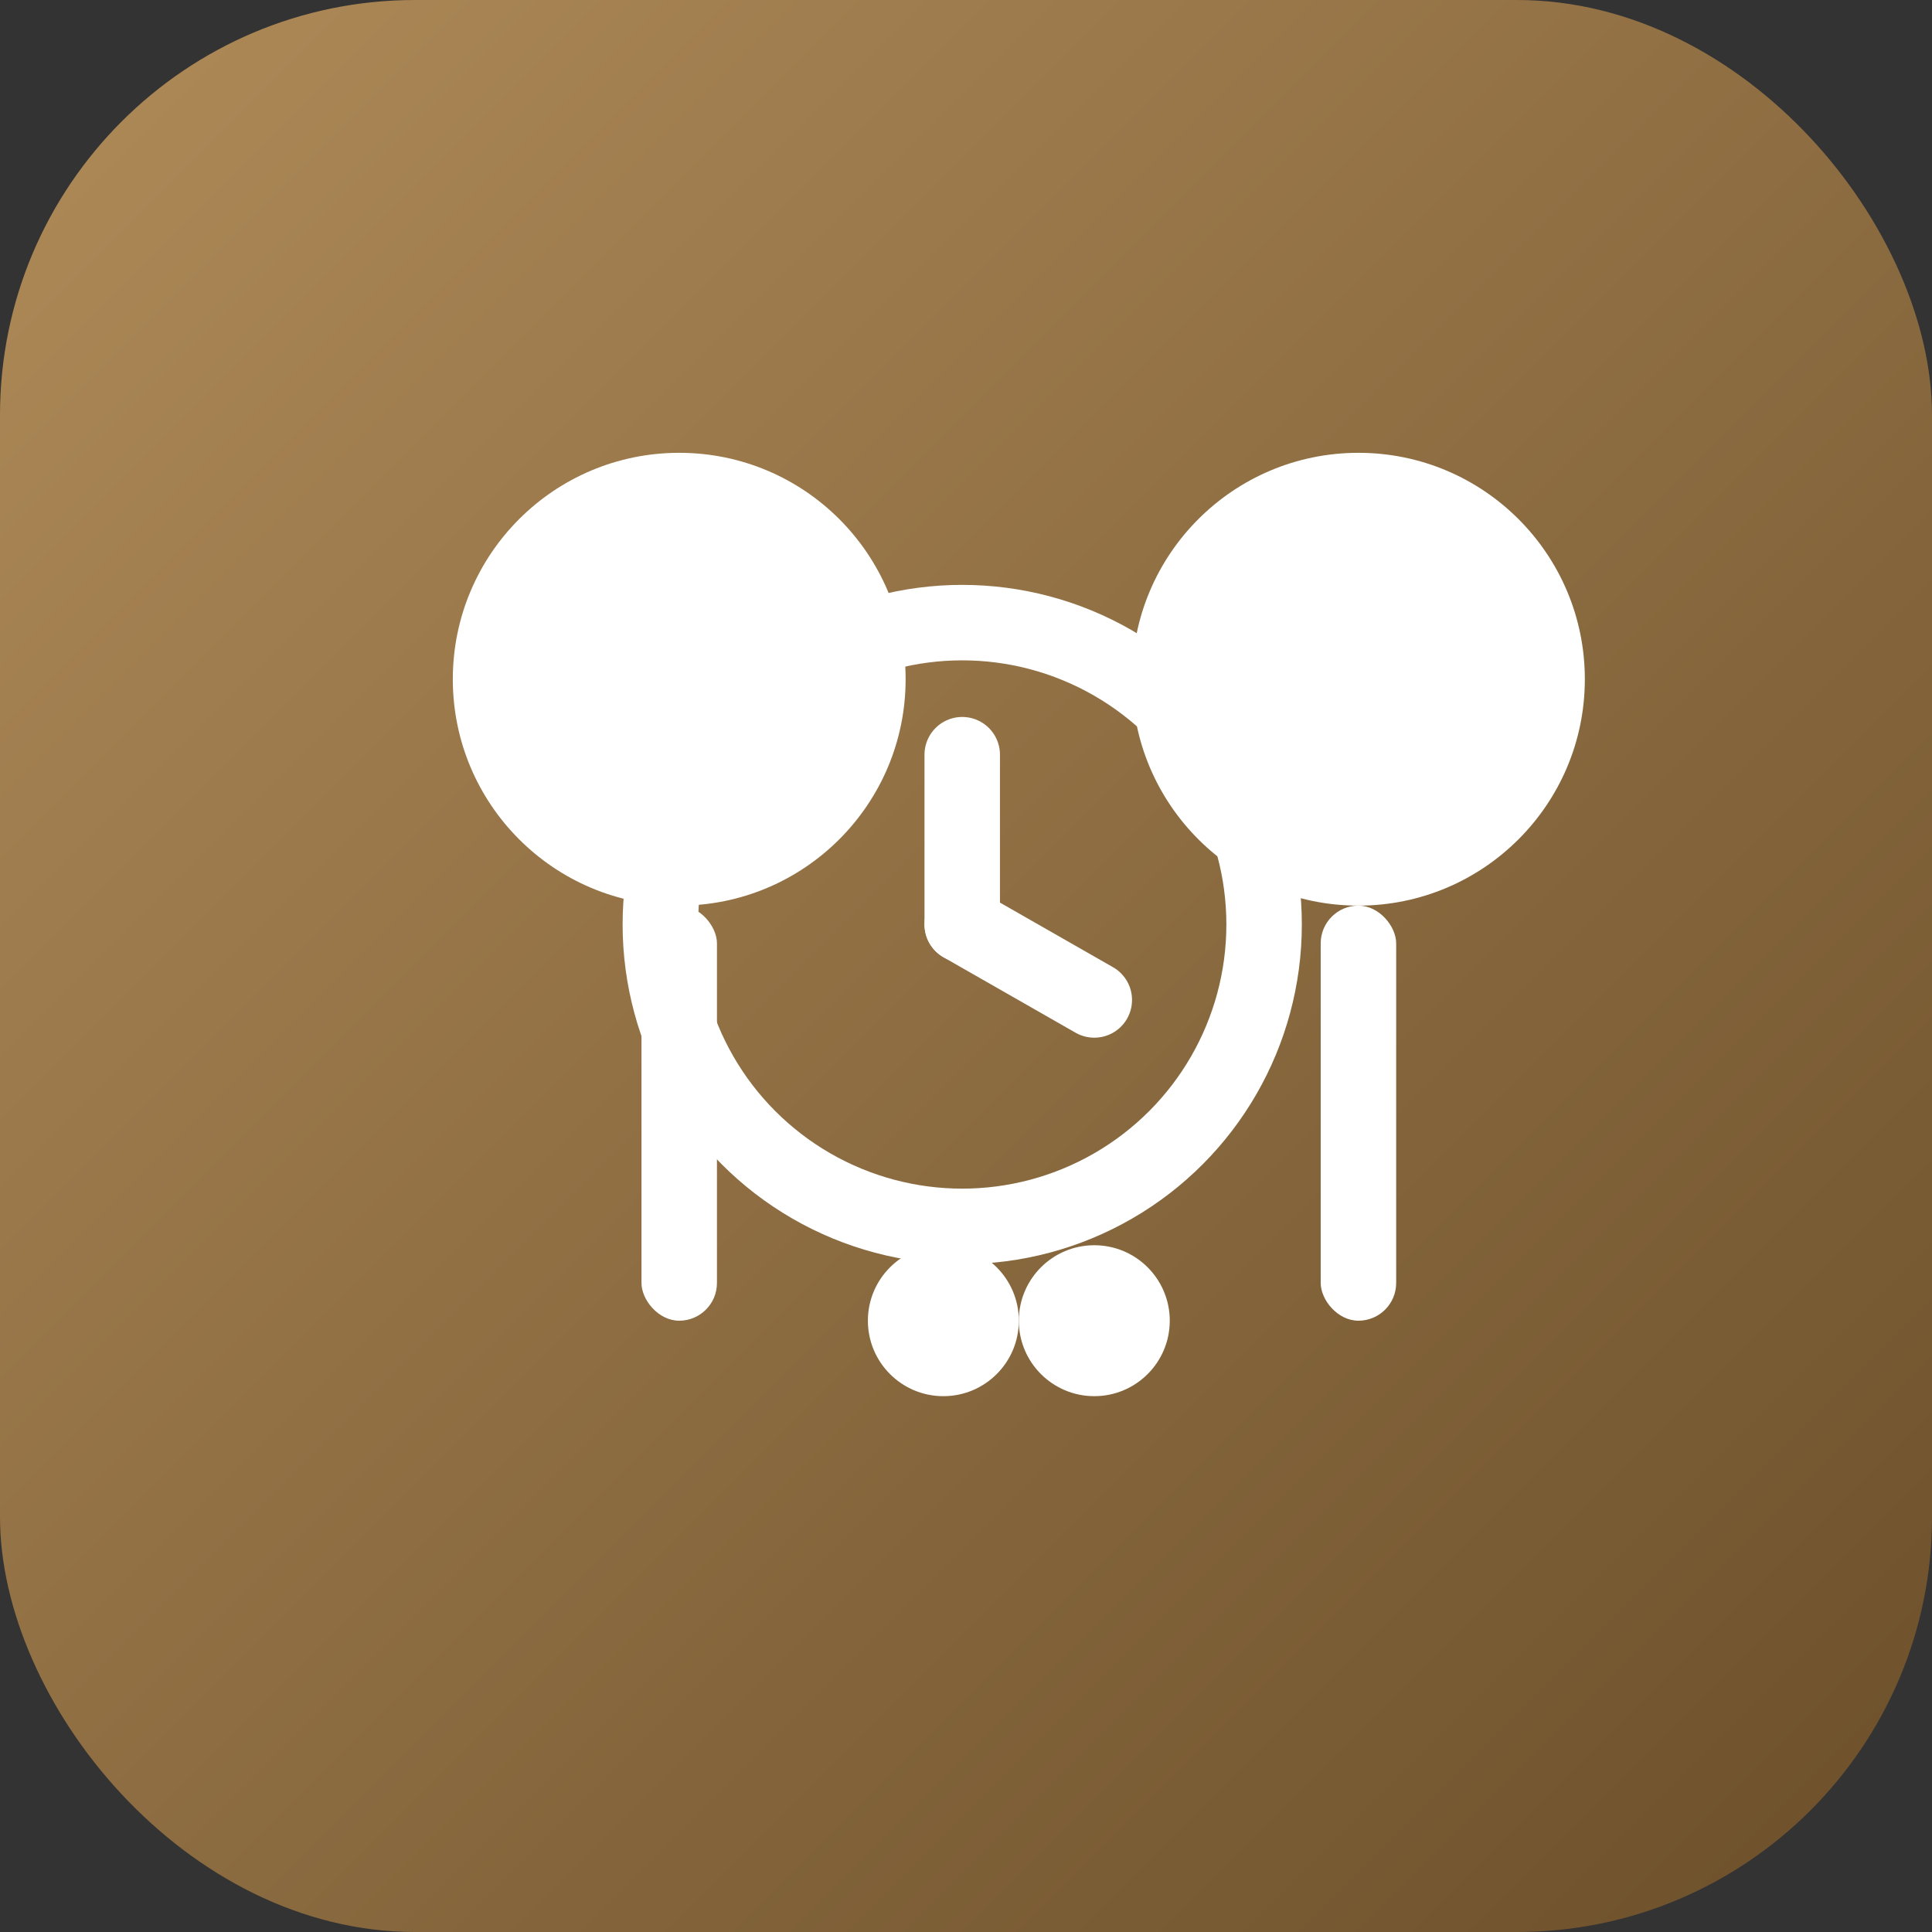 <svg xmlns="http://www.w3.org/2000/svg" viewBox="0 0 1024 1024"><rect x="0" y="0" width="1024" height="1024" fill="#333333" stroke="none"/><defs><linearGradient id="g" x1="0" y1="0" x2="1" y2="1"><stop offset="0%" stop-color="#b08b59"/><stop offset="100%" stop-color="#6b4f2a"/></linearGradient></defs><rect width="1024" height="1024" rx="220" fill="url(#g)"/><g fill="white" transform="translate(140,140)"><circle cx="220" cy="220" r="120"/><rect x="200" y="340" width="40" height="220" rx="20"/><circle cx="580" cy="220" r="120"/><rect x="560" y="340" width="40" height="220" rx="20"/><circle cx="360" cy="560" r="40"/><circle cx="440" cy="560" r="40"/></g><g transform="translate(330,310)" fill="none" stroke="white" stroke-width="40" stroke-linecap="round"><circle cx="180" cy="180" r="160"/><line x1="180" y1="180" x2="180" y2="90"/><line x1="180" y1="180" x2="250" y2="220"/></g></svg>